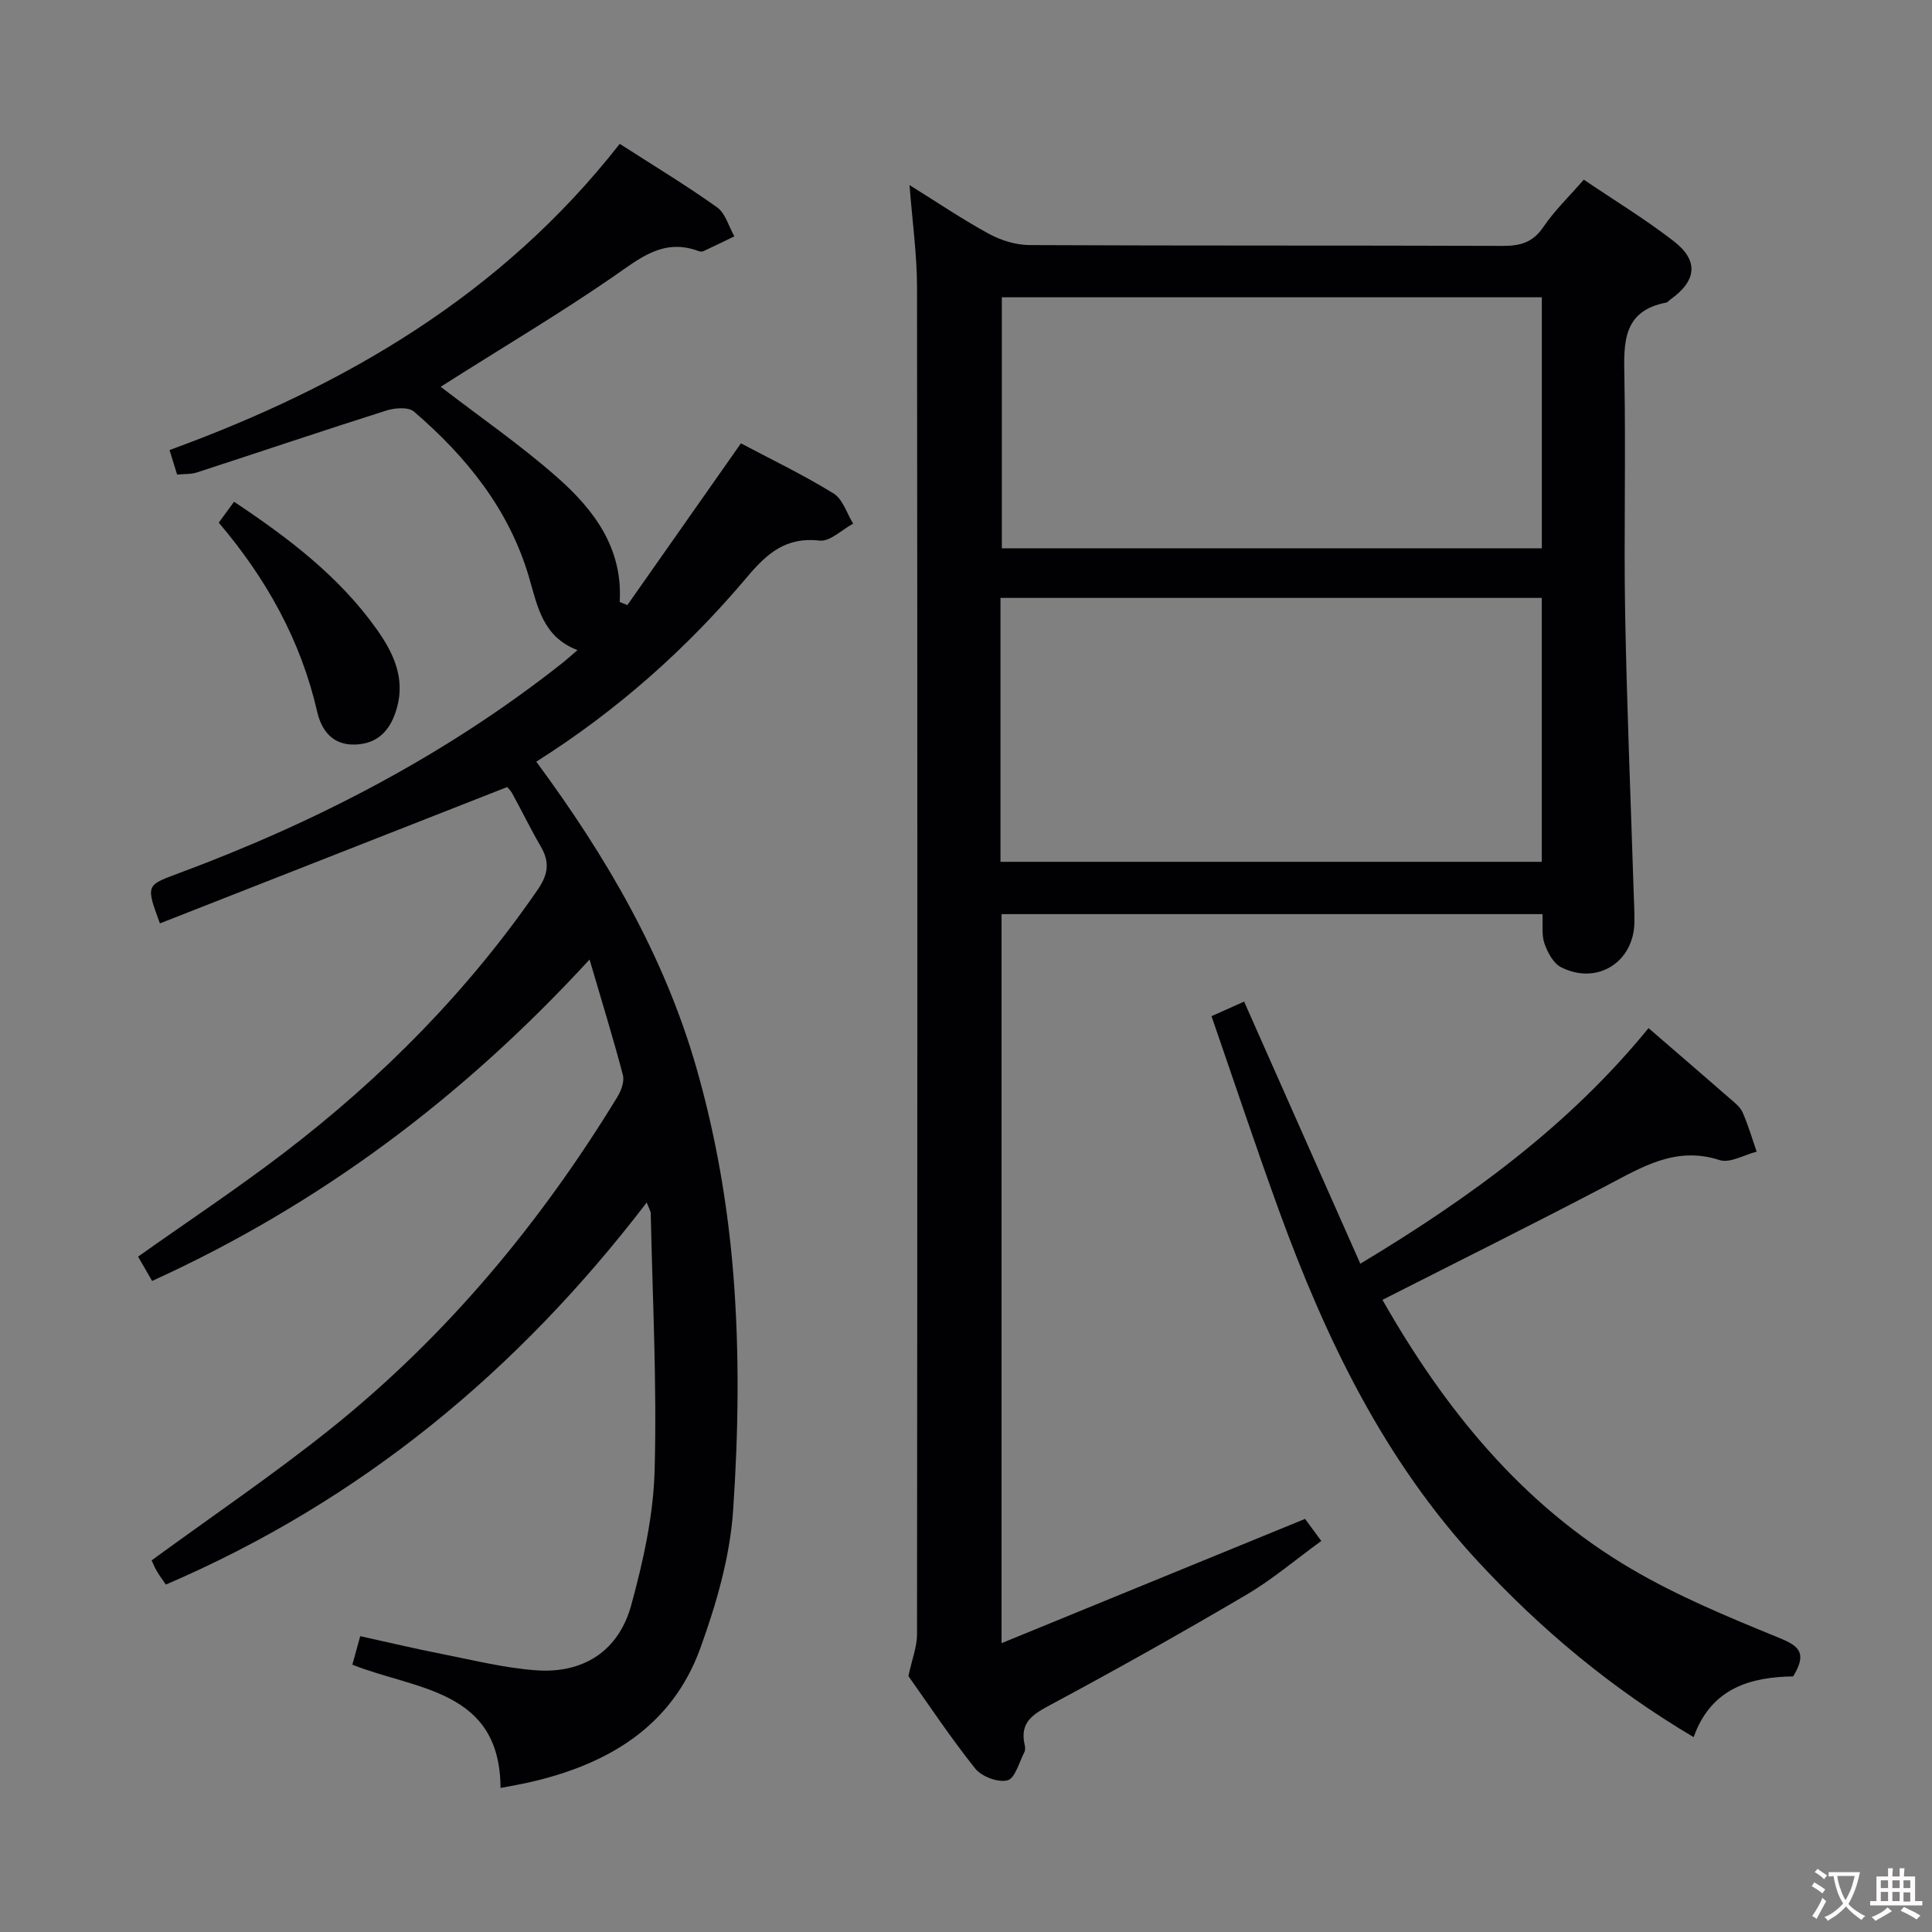 <svg enable-background="new 0 0 400 400" viewBox="0 0 400 400" xmlns="http://www.w3.org/2000/svg"><rect x="0" y="0" width="400" height="400" fill="#808080" stroke="none"/><g fill="#010103"><path d="m207.36 340.2c21.21-8.68 41.75-17.1 62.84-25.73.66.9 1.81 2.47 3.36 4.57-5.28 3.83-10.1 7.95-15.48 11.12-13.32 7.84-26.8 15.42-40.42 22.72-3.71 1.99-6.61 3.62-5.51 8.39.11.47.15 1.08-.06 1.48-1.09 2.09-1.92 5.44-3.5 5.85-1.94.51-5.36-.78-6.69-2.45-5.17-6.48-9.77-13.43-13.82-19.13.78-3.64 1.78-6.12 1.78-8.61.08-92.99.1-185.98 0-278.96-.01-6.76-.97-13.52-1.55-21.13 5.68 3.53 10.94 7.1 16.49 10.12 2.48 1.35 5.55 2.28 8.36 2.3 32.66.16 65.32.05 97.99.17 3.64.01 6.23-.72 8.39-3.92 2.3-3.39 5.33-6.3 8.37-9.79 6.35 4.3 12.76 8.19 18.65 12.76 5.22 4.05 4.7 8.2-.76 12.08-.27.19-.5.54-.79.6-9.03 1.71-8.84 8.26-8.7 15.42.32 16.32-.13 32.66.16 48.99.35 19.29 1.16 38.58 1.77 57.87.06 2 .18 4 .15 5.99-.1 8.31-7.75 13.14-15.21 9.33-1.59-.81-2.78-3.07-3.42-4.91-.62-1.78-.3-3.88-.4-6.07-37.44 0-74.54 0-112 0zm-.22-161.77h112.07c0-18.44 0-36.48 0-54.64-37.56 0-74.74 0-112.07 0zm112.08-116.88c-37.56 0-74.75 0-111.8 0v51.97h111.8c0-17.51 0-34.72 0-51.97z"/><path d="m111.03 157.7c14.58 19.72 26.53 40.32 33.14 63.34 4 13.92 6.53 28.5 7.67 42.94 1.28 16.18 1.05 32.59-.06 48.8-.66 9.6-3.47 19.29-6.77 28.42-5.94 16.43-19.38 24.21-35.68 27.87-1.6.36-3.23.63-5.7 1.11-.1-20.42-17.46-20.28-30.68-25.52.51-1.84.98-3.54 1.63-5.91 5.7 1.25 11.26 2.58 16.87 3.68 6.5 1.28 13.01 2.92 19.58 3.39 9.79.7 17.08-4.04 19.66-13.5 2.48-9.06 4.58-18.5 4.84-27.83.5-17.74-.43-35.51-.8-53.27-.01-.45-.31-.89-.83-2.26-26.71 34.91-59.21 61.78-99.56 79.11-.65-.95-1.33-1.85-1.89-2.82-.5-.86-.87-1.79-1.06-2.19 12.43-9.09 25.1-17.67 37.01-27.2 24.03-19.22 43.44-42.58 59.45-68.8.78-1.28 1.46-3.18 1.11-4.51-2.02-7.66-4.36-15.23-6.9-23.89-26.26 28.57-55.86 50.73-90.57 66.55-1.03-1.79-1.98-3.44-2.9-5.04 10.3-7.3 20.54-14.09 30.28-21.54 20.22-15.47 37.97-33.38 52.46-54.44 2.21-3.21 2.5-5.75.61-8.97-2.09-3.58-3.89-7.32-5.89-10.95-.46-.83-1.22-1.49-1.07-1.31-24.33 9.55-48.09 18.88-71.87 28.22-2.86-7.79-2.89-7.87 3.46-10.22 28.72-10.64 55.63-24.57 79.75-43.6.9-.71 1.75-1.49 3.24-2.76-7.18-2.75-8.26-9.01-10.02-15.04-4.11-14.06-12.95-24.99-23.84-34.35-1.15-.98-3.94-.77-5.69-.22-13.12 4.16-26.17 8.57-39.26 12.83-1.21.39-2.58.29-4.08.44-.53-1.72-1-3.24-1.57-5.08 36.37-13.27 68.78-32.19 93.21-63.4 6.91 4.45 13.71 8.55 20.16 13.15 1.73 1.24 2.41 3.96 3.57 6-2.12 1.03-4.24 2.07-6.38 3.06-.27.13-.7.12-.99.01-7.38-2.79-12.31 1.57-17.89 5.41-10.78 7.42-22.07 14.14-33.16 21.16-.81.51-1.62 1.03-2.38 1.51 8.2 6.31 16.57 12.08 24.13 18.75s13.61 14.61 12.93 25.8c.53.22 1.06.43 1.59.65 7.73-11.01 15.46-22.01 23.51-33.49 6.1 3.23 12.83 6.47 19.16 10.36 1.92 1.17 2.75 4.12 4.08 6.26-2.32 1.25-4.78 3.75-6.93 3.51-6.91-.79-10.84 2.58-14.95 7.45-12.48 14.83-26.87 27.67-43.73 38.33z"/><path d="m341.31 212.86c5.74 4.96 11.28 9.72 16.79 14.53 1 .87 2.18 1.77 2.69 2.92 1.16 2.63 1.96 5.41 2.91 8.13-2.58.65-5.54 2.44-7.68 1.74-9.03-2.93-15.97 1.4-23.35 5.27-15.29 8.02-30.76 15.7-46.45 23.67 12.76 22.43 28.8 42.41 51.68 55.79 9.4 5.5 19.58 9.75 29.69 13.88 4.22 1.72 7 2.87 3.66 8.29-8.66.13-16.97 2.32-20.6 12.58-17.06-10.12-31.63-22.31-44.72-36.45-19.39-20.95-31.44-46-41.07-72.42-4.83-13.27-9.28-26.67-14.03-40.4 2.3-1.03 4.37-1.95 6.75-3.02 8.03 18.11 15.94 35.96 24.06 54.27 22.85-13.74 43.28-28.68 59.67-48.78z"/><path d="m45.29 108.21c1.23-1.68 2.1-2.87 3.17-4.33 11.22 7.48 21.77 15.45 29.56 26.44 3.38 4.77 5.91 10.01 4.16 16.23-1.23 4.39-3.72 7.41-8.59 7.6-4.69.18-7.01-2.84-7.93-6.83-3.38-14.71-10.47-27.47-20.37-39.11z"/></g><path d="m377.9 391.2c-.2.3-.4.5-.6.8-.7-.6-1.4-1-2.2-1.5.2-.3.4-.5.5-.8.6.4 1.4.8 2.3 1.5zm-1.8 6.1c-.2-.2-.5-.4-.9-.6.4-.6.8-1.2 1.2-1.9s.7-1.3.9-1.9c.3.3.5.5.8.7-.7 1.3-1.4 2.6-2 3.7zm2.2-9c-.3.3-.5.5-.6.8-.6-.6-1.3-1.1-2-1.5.3-.3.5-.5.6-.7.6.5 1.3.9 2 1.4zm.3.2v-.9h2 4.5c-.3 1.3-.6 2.5-1 3.6s-.9 2.1-1.4 3c.4.5 1 1 1.6 1.4s1.2.8 1.9 1.1c-.3.2-.5.4-.8.8-.4-.3-1-.7-1.6-1.2s-1.2-1.1-1.6-1.6c-.5.6-1.1 1.1-1.7 1.6s-1.4.9-2.1 1.4c-.1-.3-.3-.5-.7-.8.6-.2 1.2-.5 1.9-1s1.4-1.1 2-1.8c-.5-.8-.9-1.6-1.2-2.5s-.6-2-.8-3.2c-.4.1-.7.1-1 .1zm2.5 2.7c.3 1 .7 1.7 1 2.2.3-.5.6-1.1 1-2s.6-1.9.9-3h-3.2-.4c.1.9.3 1.8.7 2.8z" fill="#fcfafa"/><path d="m396.5 388.5v1.5 3.6h1.5v.9c-.4 0-1 0-1.7 0h-7.9c-.5 0-.9 0-1.2 0v-.9h1.3v-3.5c0-.7 0-1.2 0-1.6h2.4c0-.8 0-1.4 0-1.7h1c0 .3-.1.8-.1 1.7h1.5c0-.8 0-1.4 0-1.7h1c0 .3-.1.9-.1 1.7zm-8.2 9.2c-.2-.3-.5-.5-.8-.8.8-.3 1.4-.6 1.9-.9s1-.7 1.4-1.1c.3.3.6.5.9.8-1.6 1-2.8 1.6-3.4 2zm2.6-6.8v-1.6h-1.5v1.6zm0 2.7v-1.9h-1.5v1.9zm2.4-2.7v-1.6h-1.5v1.6zm0 2.7v-1.9h-1.5v1.9zm.2 2 .7-.8c.4.2.9.5 1.6.8s1.3.7 1.8 1c-.3.3-.5.5-.8.8-.4-.3-1.5-1-3.3-1.8zm2-4.7v-1.6h-1.4v1.6zm0 2.8v-1.9h-1.4v1.9z" fill="#fcfafa"/></svg>